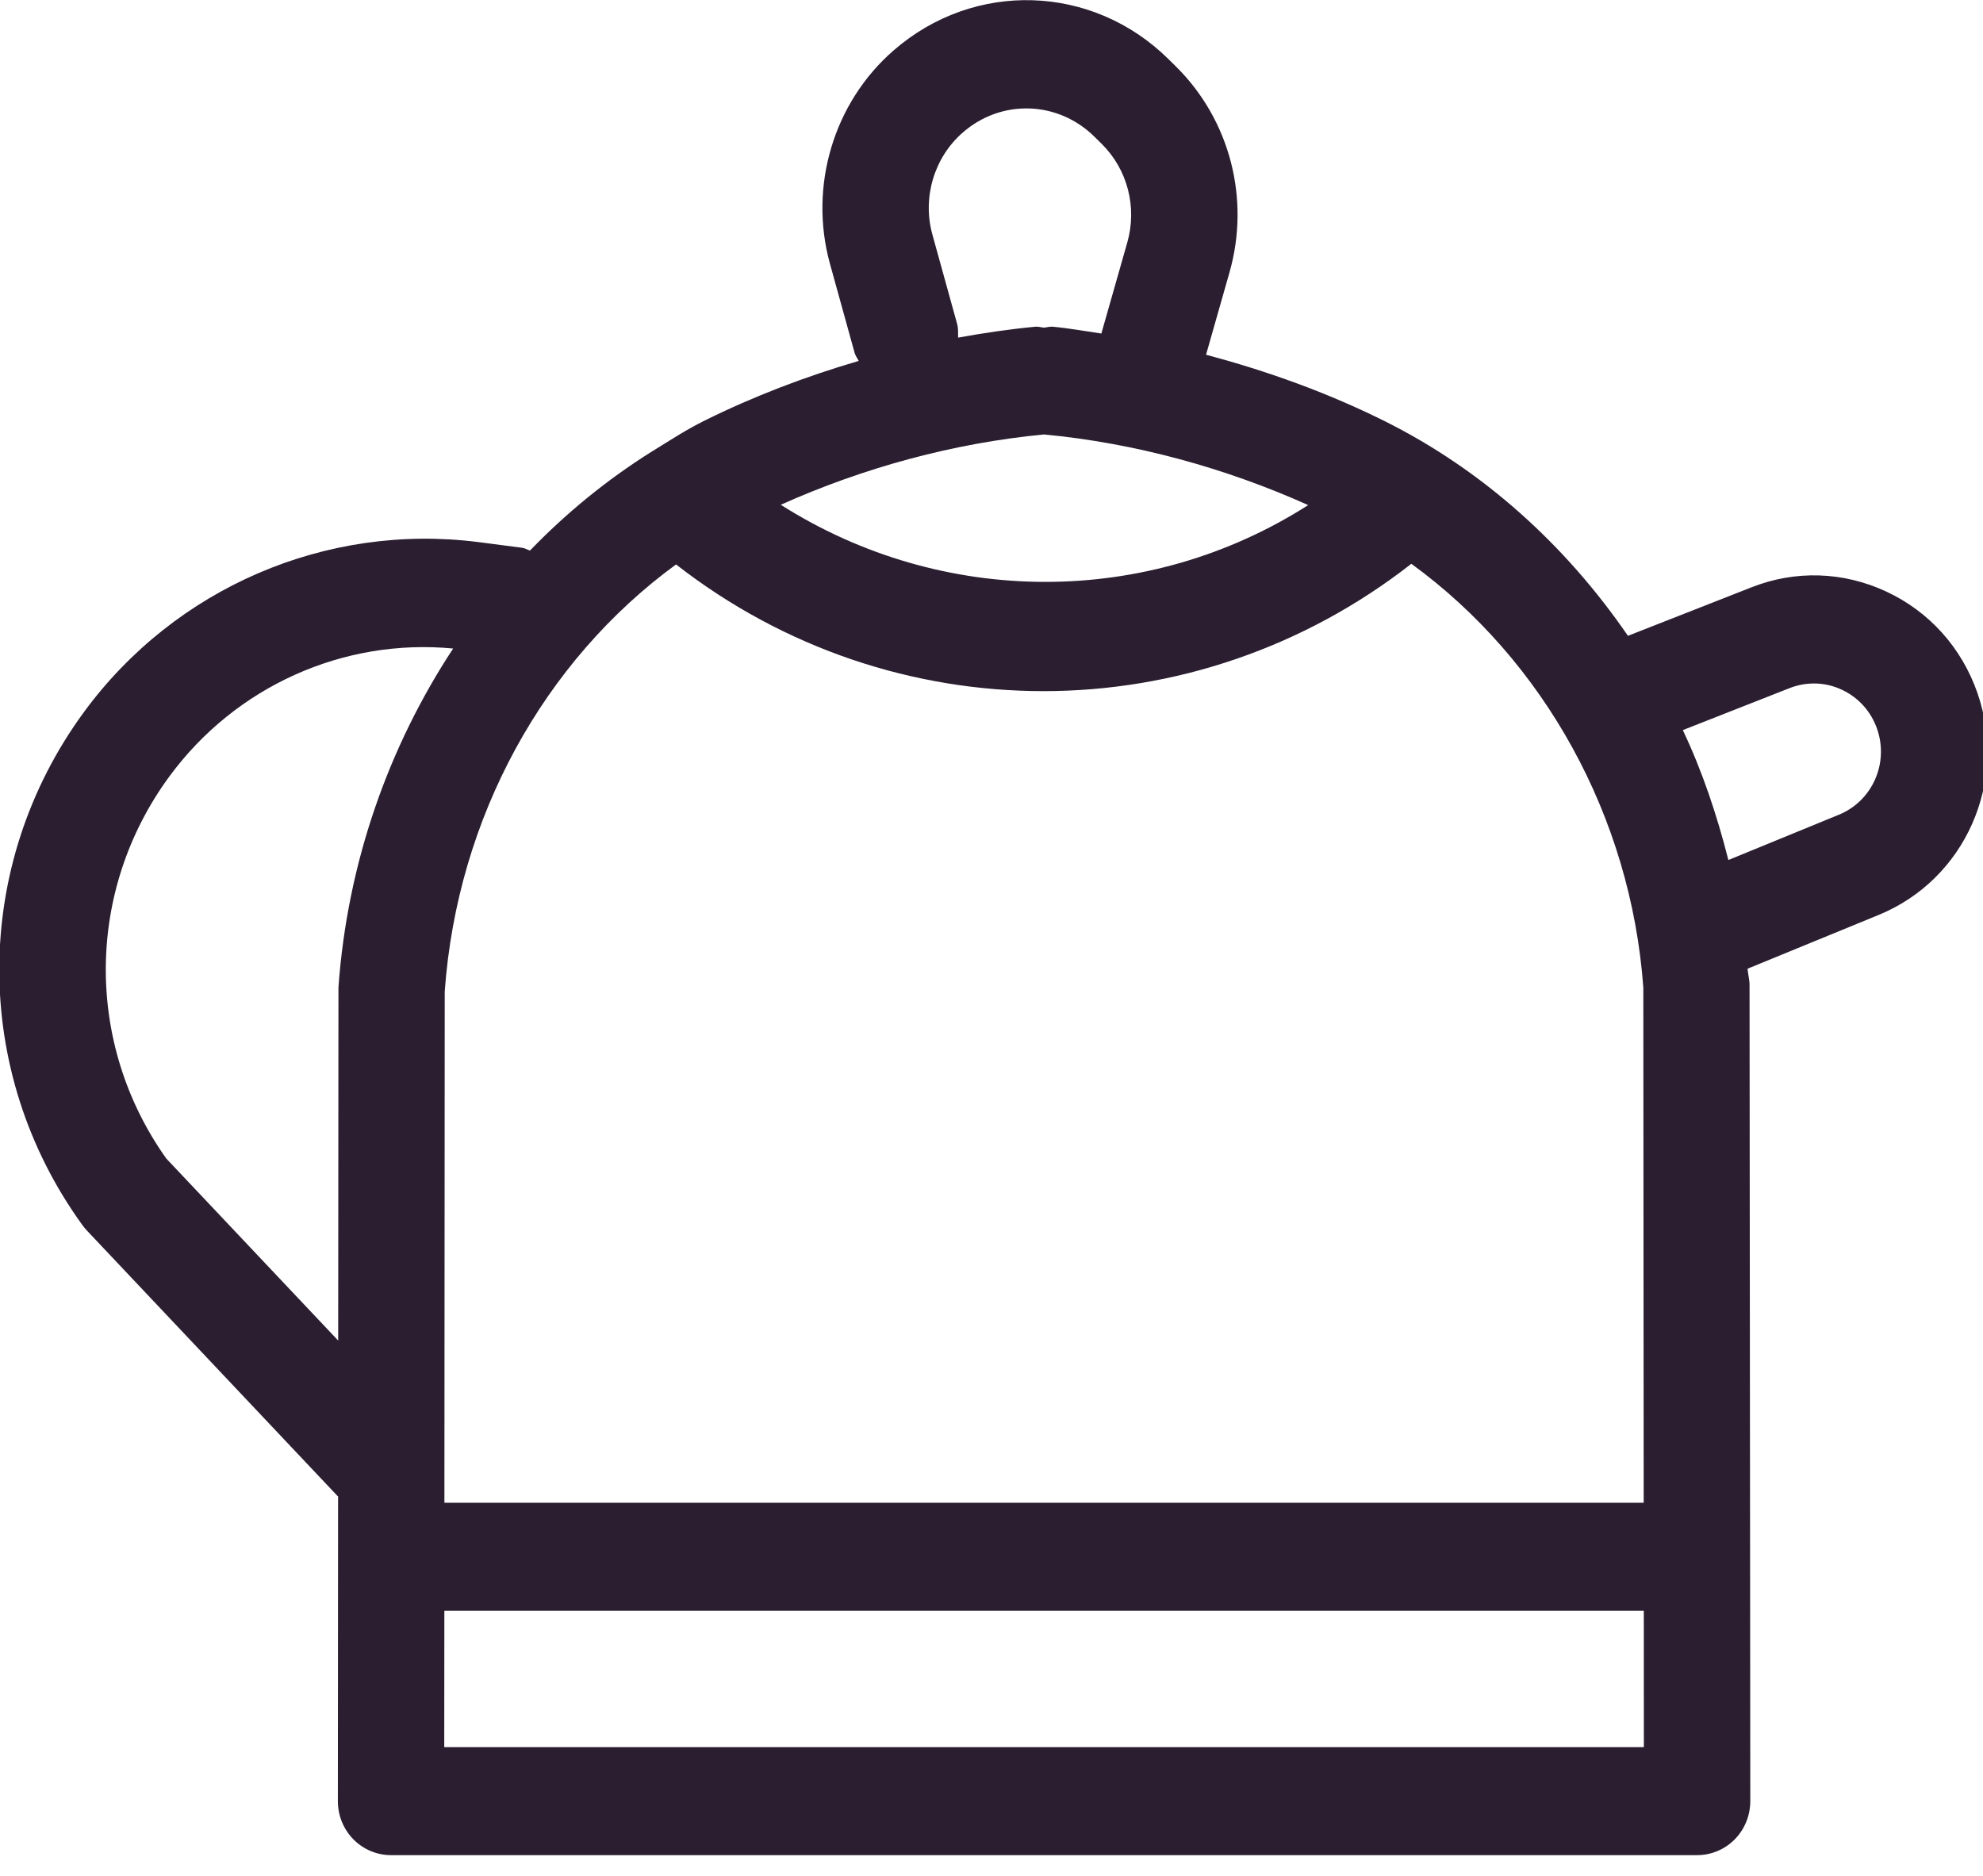 <svg xmlns="http://www.w3.org/2000/svg" xmlns:xlink="http://www.w3.org/1999/xlink" preserveAspectRatio="xMidYMid" width="37" height="35" viewBox="0 0 37 35">
  <defs>
    <style>

      .cls-2 {
        fill: #2a1e30;
      }
    </style>
  </defs>
  <path d="M35.057,17.069 C35.057,17.069 32.607,18.074 32.607,18.074 C32.615,18.167 32.638,18.257 32.644,18.350 C32.644,18.350 32.654,29.041 32.654,29.041 C32.654,29.043 32.655,29.044 32.655,29.046 C32.655,29.047 32.654,29.048 32.654,29.050 C32.654,29.050 32.658,33.605 32.658,33.605 C32.658,33.872 32.554,34.129 32.368,34.318 C32.182,34.507 31.929,34.613 31.666,34.613 C31.666,34.613 19.745,34.613 19.745,34.613 C19.745,34.613 19.218,34.613 19.218,34.613 C19.218,34.613 7.296,34.613 7.296,34.613 C7.033,34.613 6.780,34.507 6.594,34.318 C6.408,34.129 6.304,33.872 6.304,33.605 C6.304,33.605 6.308,27.919 6.308,27.919 C6.305,27.916 6.301,27.915 6.298,27.912 C6.298,27.912 1.623,22.961 1.623,22.961 C1.594,22.930 1.566,22.896 1.540,22.861 C-0.540,19.993 -0.530,16.145 1.566,13.286 C3.271,10.961 6.095,9.753 8.924,10.114 C8.924,10.114 9.741,10.220 9.741,10.220 C9.795,10.227 9.838,10.256 9.889,10.272 C10.567,9.569 11.326,8.950 12.154,8.430 C12.165,8.423 12.176,8.417 12.187,8.410 C12.500,8.216 12.809,8.015 13.141,7.850 C14.057,7.396 15.027,7.025 16.022,6.734 C15.998,6.684 15.963,6.642 15.947,6.587 C15.947,6.587 15.486,4.922 15.486,4.922 C15.087,3.479 15.552,1.916 16.673,0.941 C18.179,-0.371 20.388,-0.300 21.808,1.109 C21.808,1.109 21.943,1.242 21.943,1.242 C22.950,2.240 23.332,3.712 22.940,5.084 C22.940,5.084 22.503,6.619 22.503,6.619 C23.651,6.923 24.772,7.329 25.821,7.850 C27.666,8.767 29.212,10.168 30.375,11.863 C30.375,11.863 32.678,10.959 32.678,10.959 C33.500,10.634 34.394,10.664 35.195,11.037 C35.996,11.410 36.599,12.081 36.894,12.923 C37.475,14.586 36.668,16.407 35.057,17.069 ZM3.157,14.491 C1.599,16.616 1.579,19.471 3.102,21.615 C3.102,21.615 6.310,25.012 6.310,25.012 C6.310,25.012 6.315,18.423 6.315,18.423 C6.482,16.091 7.252,13.930 8.455,12.100 C6.406,11.904 4.392,12.807 3.157,14.491 ZM20.557,2.685 C20.557,2.685 20.422,2.552 20.422,2.552 C19.742,1.879 18.685,1.843 17.965,2.472 C17.429,2.938 17.206,3.686 17.397,4.376 C17.397,4.376 17.858,6.041 17.858,6.041 C17.882,6.128 17.876,6.213 17.877,6.299 C18.356,6.213 18.836,6.141 19.317,6.096 C19.373,6.090 19.425,6.109 19.479,6.113 C19.535,6.109 19.587,6.090 19.645,6.096 C19.947,6.124 20.248,6.179 20.550,6.223 C20.550,6.223 20.550,6.223 20.550,6.222 C20.550,6.222 21.034,4.523 21.034,4.523 C21.221,3.866 21.038,3.162 20.557,2.685 ZM19.481,8.106 C17.795,8.266 16.114,8.725 14.568,9.418 C17.591,11.336 21.419,11.335 24.409,9.424 C22.859,8.728 21.173,8.266 19.481,8.106 ZM30.662,18.425 C30.429,15.229 28.805,12.316 26.334,10.519 C24.321,12.092 21.901,12.895 19.470,12.895 C17.056,12.895 14.638,12.109 12.614,10.531 C10.151,12.331 8.532,15.246 8.298,18.498 C8.298,18.498 8.292,28.038 8.292,28.038 C8.292,28.038 30.669,28.038 30.669,28.038 C30.669,28.038 30.662,18.425 30.662,18.425 ZM30.671,30.054 C30.671,30.054 8.291,30.054 8.291,30.054 C8.291,30.054 8.289,32.598 8.289,32.598 C8.289,32.598 19.218,32.598 19.218,32.598 C19.218,32.598 19.745,32.598 19.745,32.598 C19.745,32.598 30.672,32.598 30.672,32.598 C30.672,32.598 30.671,30.054 30.671,30.054 ZM35.023,13.597 C34.909,13.272 34.676,13.014 34.367,12.869 C34.058,12.724 33.711,12.714 33.393,12.838 C33.393,12.838 31.399,13.622 31.399,13.622 C31.763,14.390 32.036,15.206 32.249,16.046 C32.249,16.046 34.313,15.200 34.313,15.200 C34.935,14.945 35.248,14.240 35.023,13.597 Z" id="path-1" class="cls-2" fill-rule="evenodd"/>
</svg>
